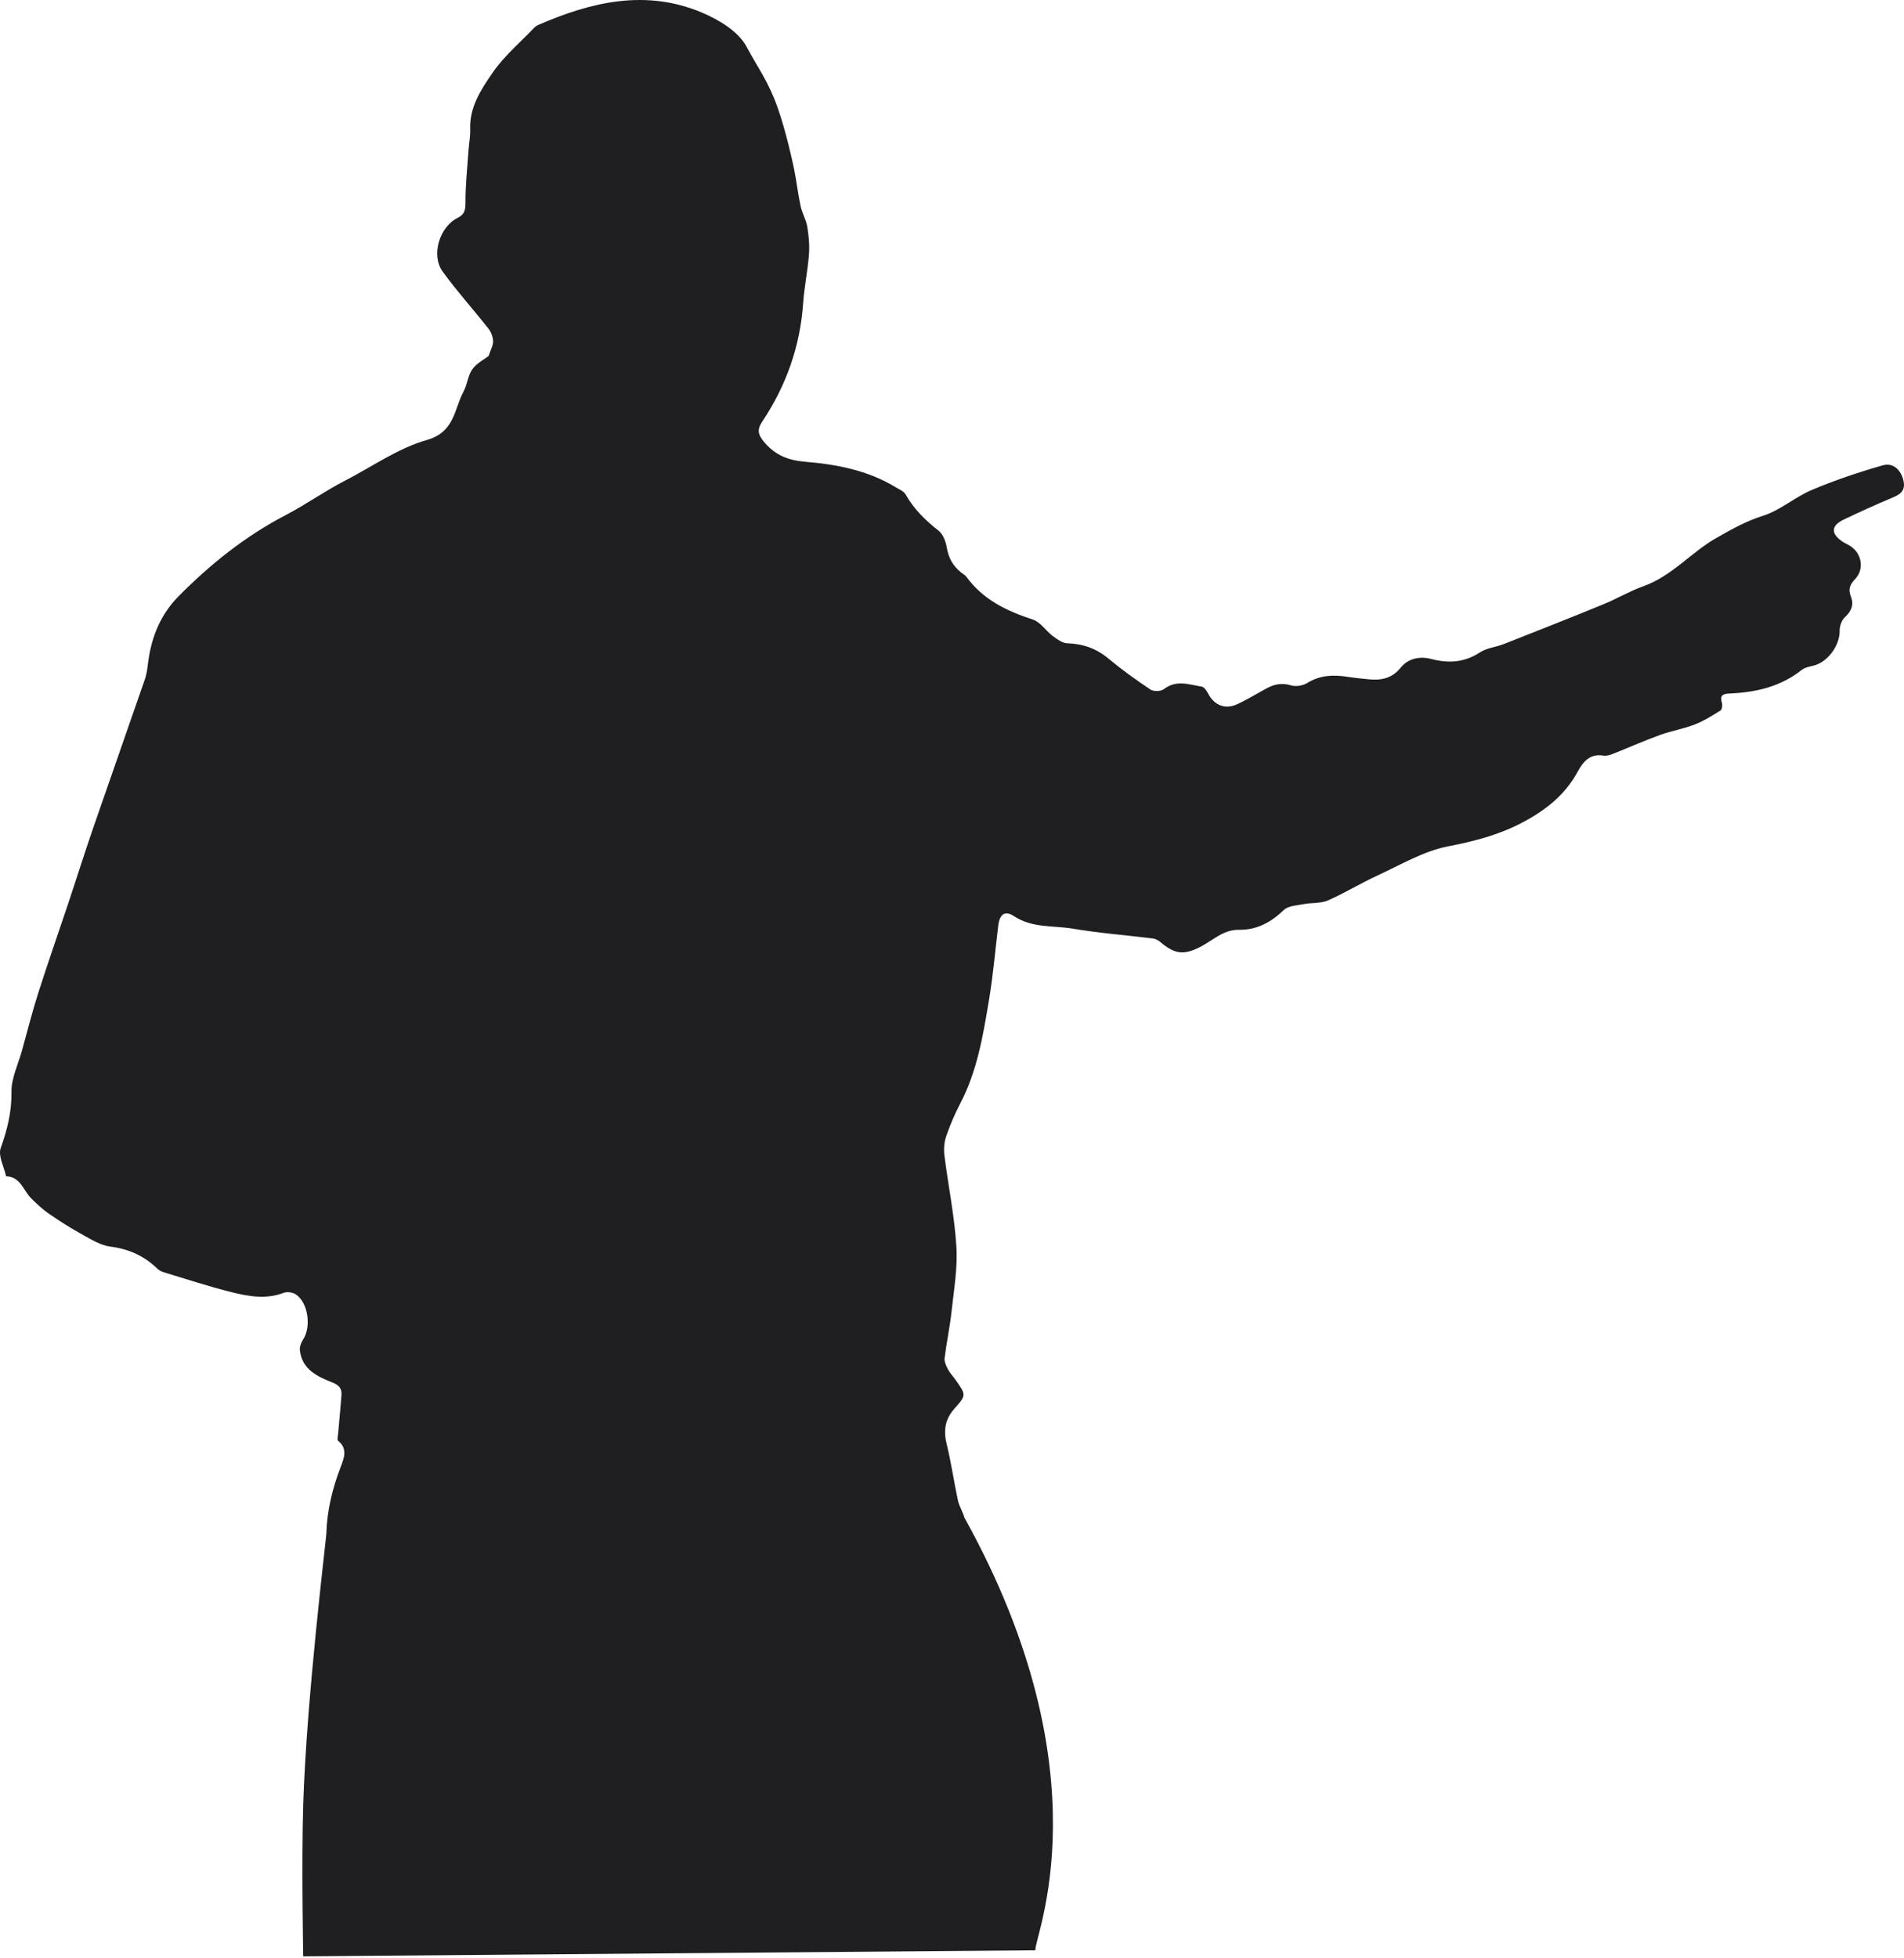 <svg width="680" height="699" viewBox="0 0 680 699" fill="none" xmlns="http://www.w3.org/2000/svg">
<path d="M116.543 547.639C116.489 549.559 109.45 606.42 108.294 644.28C107.649 665.427 108.294 698.456 108.294 698.456L369.801 696.288C368.876 692.417 395.833 634.377 344.434 541.818C343.847 539.71 342.57 537.783 342.115 535.66C340.682 529.031 339.742 522.278 338.12 515.697C336.89 510.714 337.47 506.655 341.018 502.73C345.154 498.144 344.994 497.916 341.405 492.818L341.3 492.67C340.4 491.393 339.279 490.249 338.559 488.878C337.916 487.656 337.203 486.152 337.36 484.875C338.034 479.344 339.224 473.867 339.828 468.328C340.666 460.587 342.045 452.752 341.567 445.059C340.901 434.176 338.66 423.396 337.297 412.544C337.015 410.311 337.188 407.812 337.916 405.697C339.303 401.638 341.018 397.658 343 393.851C348.954 382.428 351.046 369.946 353.132 357.497L353.239 356.855C354.704 348.119 355.425 339.266 356.514 330.467C357.015 326.393 358.864 324.928 362.178 327.106C368.719 331.423 376.17 330.366 383.189 331.557C392.629 333.155 402.218 333.868 411.736 335.051C412.699 335.168 413.718 335.74 414.478 336.383C419.719 340.809 422.978 341.029 428.916 337.926C433.295 335.631 436.977 331.854 442.547 331.948C448.861 332.058 453.945 329.261 458.52 324.881C460.111 323.354 463.182 323.259 465.634 322.782C468.493 322.233 471.682 322.594 474.251 321.473C480.315 318.817 485.994 315.299 492.019 312.534C500.283 308.742 508.431 303.845 517.158 302.161C526.371 300.382 535.035 298.165 543.339 293.84C551.76 289.46 558.889 283.96 563.488 275.452C565.392 271.918 567.883 268.957 572.693 269.772C573.766 269.952 575.027 269.537 576.085 269.121C581.655 266.928 587.139 264.475 592.764 262.43C596.861 260.942 601.24 260.213 605.306 258.646C608.427 257.439 611.335 255.613 614.193 253.817L614.464 253.648C615.004 253.303 615.216 251.744 614.965 250.945C614.15 248.375 615.208 247.709 617.574 247.607C626.951 247.208 635.819 245.233 643.418 239.216C644.562 238.315 646.238 237.994 647.727 237.633C652.78 236.396 657.128 230.355 657.01 225.255C656.971 223.586 657.746 221.4 658.937 220.303C661.28 218.141 662.165 215.822 661.037 212.993C660.018 210.416 660.661 208.723 662.517 206.772C665.894 203.231 664.977 197.668 660.864 194.965C659.995 194.393 659.008 194.002 658.138 193.43C653.782 190.554 653.869 187.695 658.514 185.478C664.045 182.837 669.623 180.291 675.271 177.933C678.13 176.742 680.622 175.606 679.862 171.845C679.055 167.857 676.188 165.052 672.38 166.141C663.81 168.586 655.31 171.453 647.1 174.908C641.037 177.463 635.788 182.218 629.607 184.153C623.695 186.003 618.609 188.876 613.367 191.838L613.171 191.949C604.005 197.128 597.127 205.683 586.888 209.311C582 211.042 577.472 213.761 572.654 215.735C560.824 220.577 548.932 225.278 537.033 229.955C534.252 231.044 531.008 231.311 528.588 232.893C523.01 236.537 517.354 236.897 511.102 235.252C507.122 234.202 502.916 235.064 500.323 238.284C497.181 242.193 493.389 242.961 488.924 242.53C486.339 242.279 483.746 242.021 481.184 241.621C476.163 240.838 471.423 241.026 466.864 243.839C465.305 244.802 462.798 245.218 461.082 244.693C457.737 243.666 454.956 244.301 452.112 245.883C448.806 247.725 445.547 249.66 442.147 251.289C437.643 253.452 433.726 251.924 431.438 247.544C430.937 246.581 430.06 245.28 429.19 245.139C424.67 244.395 420.095 242.609 415.676 246.032C414.627 246.847 412.034 246.941 410.921 246.205C405.727 242.75 400.627 239.091 395.833 235.095C391.493 231.475 386.745 229.846 381.168 229.666C379.405 229.603 377.525 228.224 375.989 227.072C373.514 225.215 371.587 222.074 368.876 221.188C359.53 218.148 351.077 214.09 345.131 205.911C344.693 205.299 343.925 204.923 343.314 204.438C340.447 202.15 338.778 199.298 338.151 195.569C337.791 193.383 336.819 190.719 335.198 189.45C330.513 185.783 326.416 181.795 323.462 176.569C322.773 175.347 321.05 174.658 319.726 173.859C309.871 167.904 298.801 165.781 287.638 164.864C281.433 164.355 276.795 162.467 272.855 157.75C270.771 155.243 270.278 153.441 272.189 150.581C280.752 137.764 285.773 123.693 286.839 108.219C287.238 102.413 288.468 96.671 288.915 90.865C289.165 87.567 288.844 84.159 288.304 80.883C287.888 78.408 286.47 76.112 285.938 73.644C285.005 69.319 284.512 64.893 283.642 60.552C283.055 57.622 280.635 46.634 277.715 38.39C274.352 28.897 270.677 24.285 266.58 16.607C263.705 11.225 256.764 7.057 250.724 4.503C230.7 -3.951 211.209 0.632 192.212 8.921C191.632 9.172 191.076 9.587 190.637 10.05C185.663 15.275 180.007 20.039 175.964 25.915C171.891 31.83 167.652 38.137 167.919 46.05C168.013 48.612 167.504 51.19 167.323 53.767C166.9 59.91 166.219 66.06 166.242 72.203C166.25 74.898 166.015 76.504 163.422 77.797C156.904 81.04 153.888 91.171 158.095 96.968C163.203 103.996 169.055 110.483 174.437 117.323C175.392 118.537 176.082 120.308 176.105 121.828C176.129 123.403 175.189 124.993 174.491 127.116C172.972 128.292 170.261 129.647 168.702 131.817C167.096 134.05 166.908 137.255 165.569 139.746C162.129 146.116 162.451 154.24 152.431 157.092C142.121 160.022 132.869 166.643 123.155 171.641C115.917 175.363 109.195 180.166 102.113 183.856C87.511 191.463 75.07 201.46 63.688 212.97C57.499 219.23 54.177 227.166 52.978 235.941C52.689 238.104 52.493 240.336 51.788 242.381C45.677 260.119 39.418 277.802 33.3 295.532C30.33 304.143 27.604 312.839 24.721 321.481C21.055 332.465 17.209 343.403 13.683 354.434C11.505 361.25 9.751 368.207 7.839 375.102C6.476 379.999 4.04 384.919 4.102 389.8C4.188 396.938 2.614 403.276 0.256 409.873C-0.739 412.654 1.439 416.564 2.175 419.956C7.322 420.089 8.286 424.947 11.075 427.767C13.072 429.773 15.18 431.74 17.498 433.338C21.36 435.994 25.332 438.524 29.437 440.781C32.61 442.528 35.947 444.62 39.402 445.059C46.03 445.905 51.529 448.396 56.245 452.98C56.856 453.575 57.742 453.998 58.58 454.249C66.61 456.678 74.6 459.31 82.732 461.339C88.803 462.851 95.031 463.956 101.299 461.566C102.544 461.089 104.589 461.394 105.709 462.154C110.057 465.131 111.216 473.64 108.294 478.145C107.581 479.249 106.97 480.777 107.104 482.023C107.824 488.808 113.143 491.37 118.525 493.493C120.829 494.402 122.121 495.53 121.957 497.928C121.643 502.464 121.165 506.984 120.789 511.513C120.703 512.508 120.312 514.051 120.789 514.435C124.338 517.303 122.787 520.797 121.659 523.743C118.698 531.476 116.778 539.342 116.543 547.639Z" fill="#1F1F22"/>
</svg>
